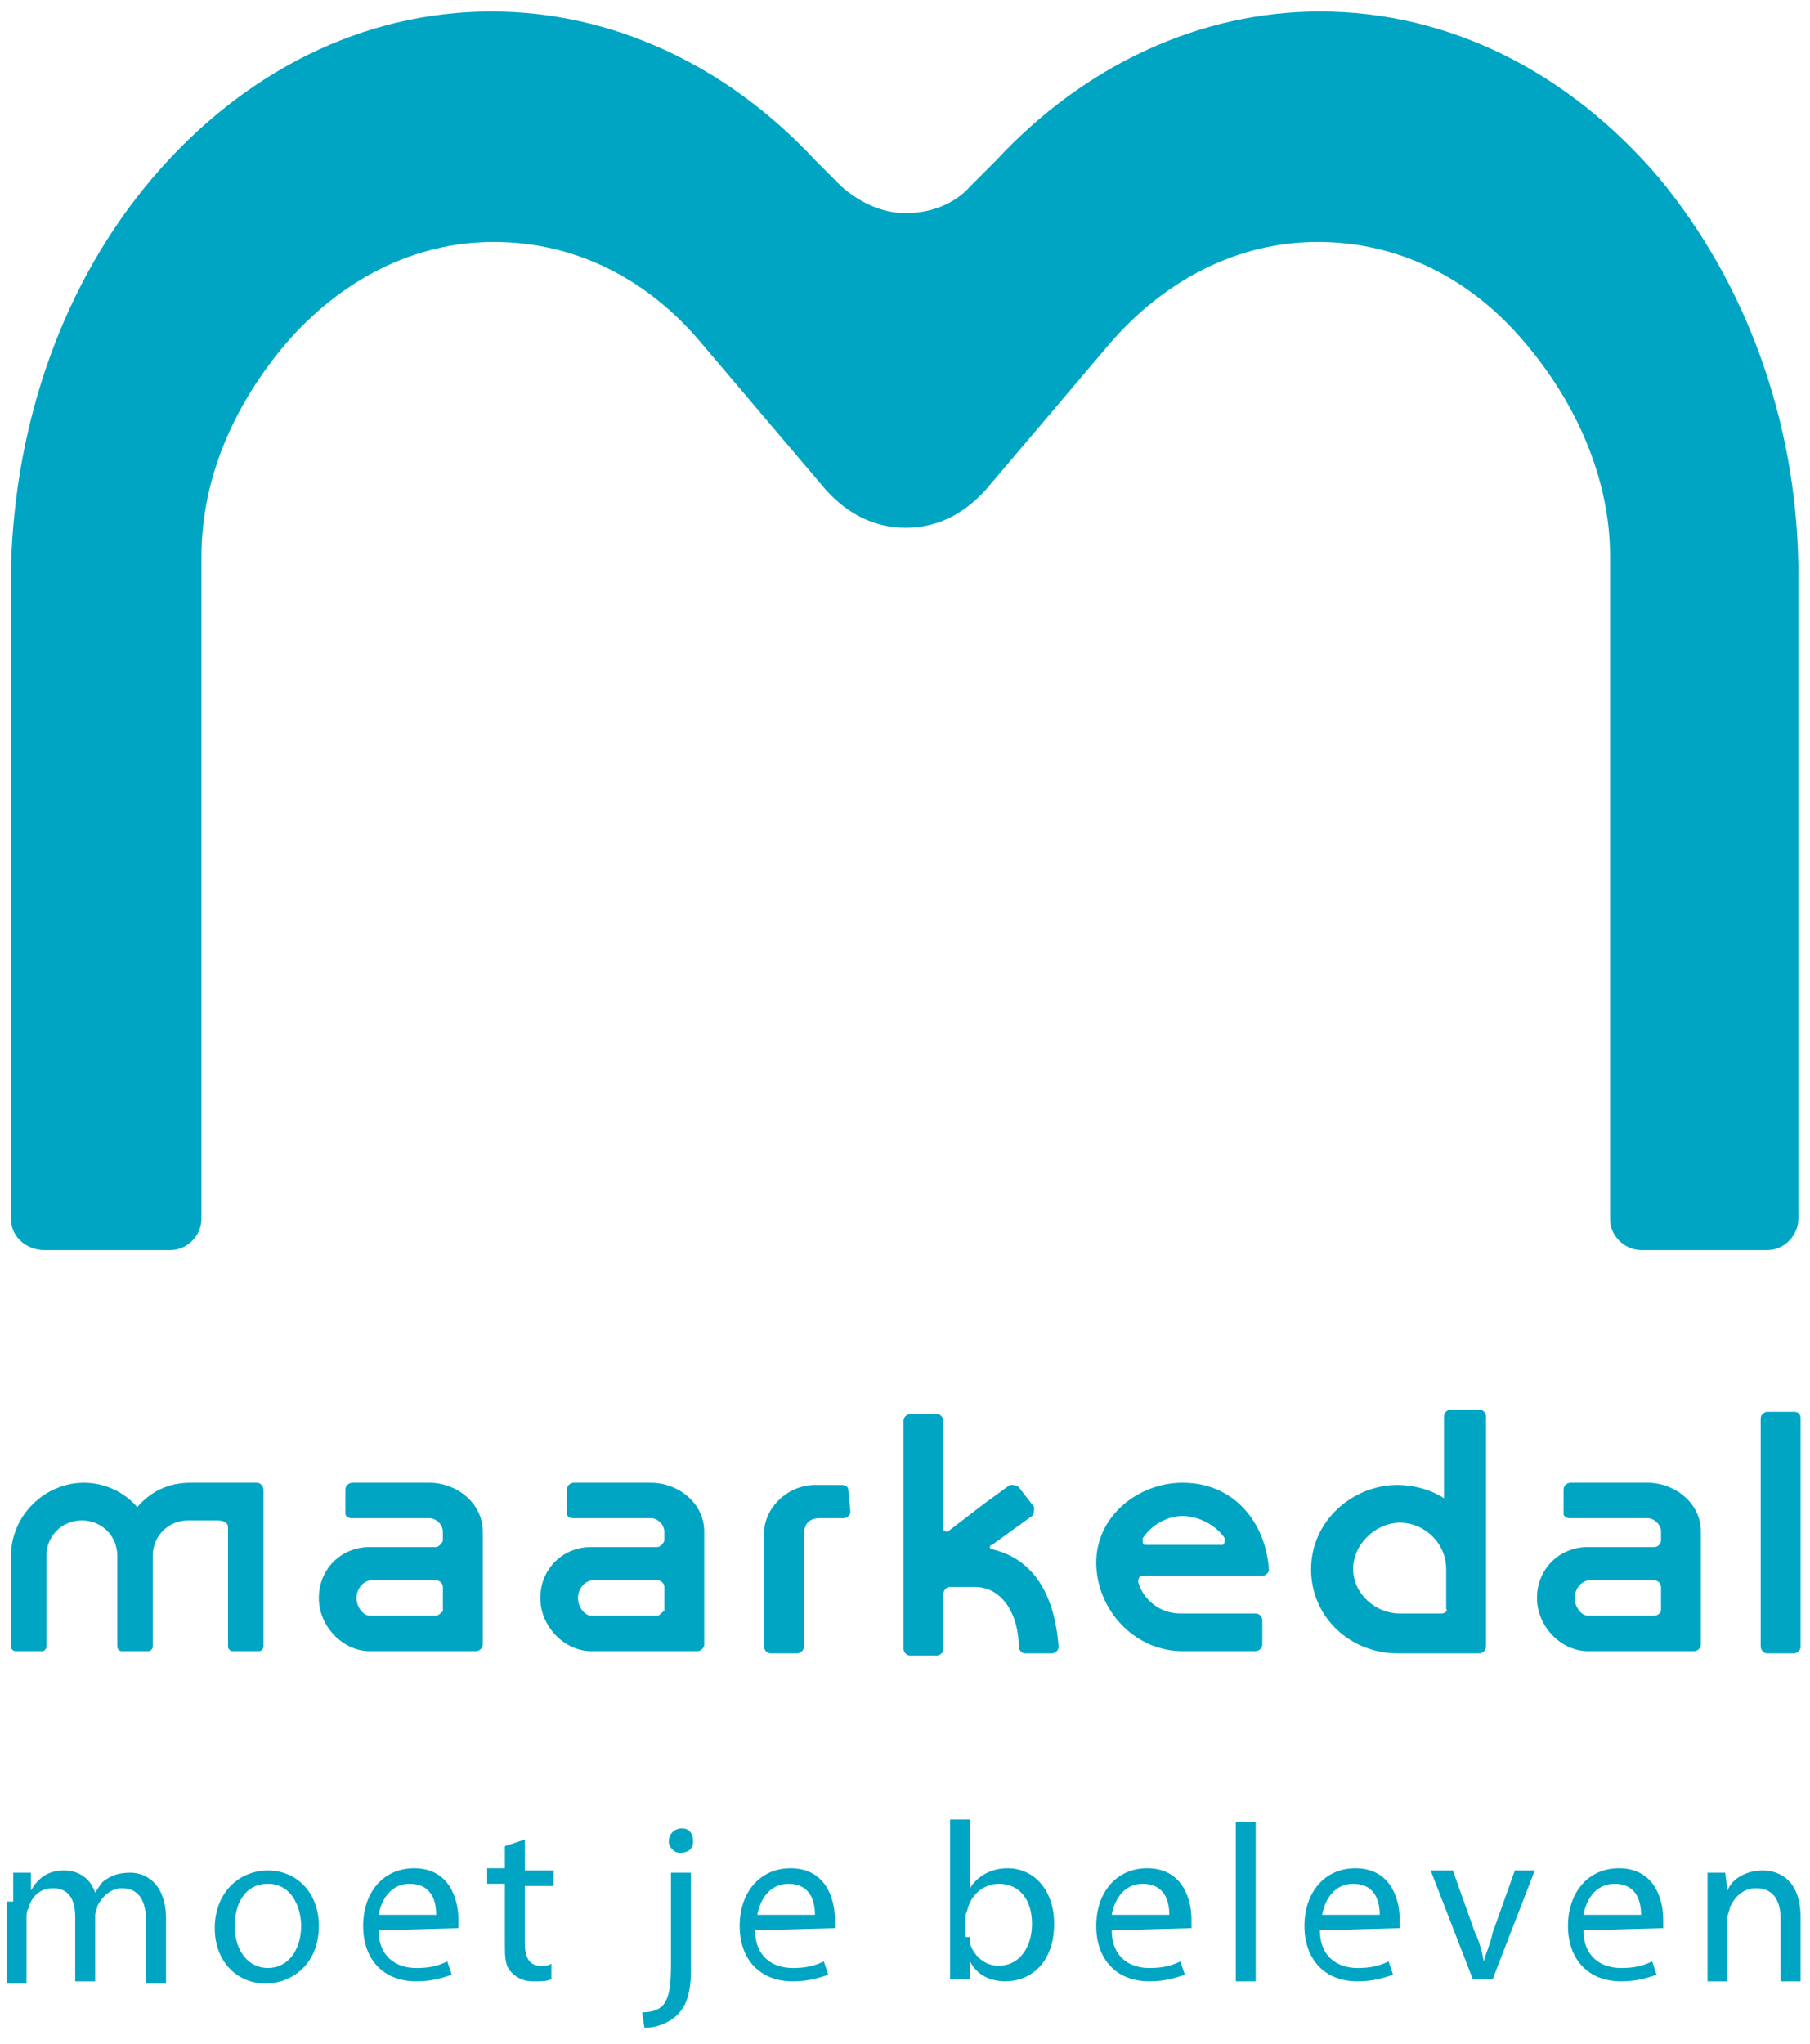 <?xml version="1.0" encoding="UTF-8" standalone="no"?>
<!DOCTYPE svg PUBLIC "-//W3C//DTD SVG 1.1//EN" "http://www.w3.org/Graphics/SVG/1.1/DTD/svg11.dtd">
<svg width="100%" height="100%" viewBox="0 0 241 272" version="1.1" xmlns="http://www.w3.org/2000/svg" xmlns:xlink="http://www.w3.org/1999/xlink" xml:space="preserve" xmlns:serif="http://www.serif.com/" style="fill-rule:evenodd;clip-rule:evenodd;stroke-linejoin:round;stroke-miterlimit:2;"> <g transform="matrix(2.949,0,0,2.949,-234.457,-264.47)"> <path d="M154.4,97.7C150.3,92.9 144.9,90.2 139.1,90.2C133.7,90.2 128.5,92.6 124.5,96.9L123.3,98.1C122.6,98.9 121.5,99.3 120.4,99.3C119.3,99.3 118.3,98.8 117.5,98.1L116.3,96.9C112.3,92.6 107.1,90.2 101.7,90.2C95.9,90.2 90.5,92.9 86.4,97.7C82.4,102.4 80.2,108.6 80,115.2L80,144.7C80,145.5 80.7,146.1 81.5,146.1L87.2,146.1C88,146.1 88.6,145.4 88.6,144.7L88.6,114.8C88.6,111.1 90.2,107.8 92.4,105.2C94.9,102.3 98.2,100.6 101.8,100.6C105.4,100.6 108.7,102.2 111.2,105.2L116.8,111.8C117.8,112.9 119,113.5 120.4,113.5C121.8,113.5 123,112.9 124,111.8L129.6,105.2C132.1,102.3 135.4,100.6 139,100.6C142.6,100.6 145.9,102.2 148.4,105.2C150.6,107.8 152.2,111.2 152.2,114.8L152.2,144.7C152.2,145.5 152.9,146.1 153.6,146.1L159.3,146.1C160.1,146.1 160.7,145.4 160.7,144.7L160.7,115.2C160.6,108.6 158.3,102.4 154.4,97.7Z" style="fill:rgb(0,165,195);fill-rule:nonzero;"/> </g> <g> <g transform="matrix(2.949,0,0,2.949,-234.457,-264.47)"> <path d="M99.2,159.5L96.2,159.5C94.9,159.5 93.9,160.5 93.9,161.8C93.9,163.1 95,164.2 96.2,164.2L101,164.2C101.1,164.2 101.3,164.1 101.3,163.9L101.3,158.8C101.3,157.5 100.1,156.6 98.9,156.6L95.4,156.6C95.3,156.6 95.1,156.7 95.1,156.9L95.1,158C95.1,158.1 95.2,158.2 95.4,158.2L98.9,158.2C99.2,158.2 99.5,158.5 99.5,158.8L99.5,159.2C99.5,159.3 99.3,159.5 99.2,159.5ZM99.2,162.6L96.2,162.6C95.9,162.6 95.6,162.2 95.6,161.8C95.6,161.4 95.9,161 96.3,161L99.2,161C99.3,161 99.5,161.1 99.5,161.3L99.5,162.4C99.5,162.4 99.3,162.6 99.2,162.6Z" style="fill:rgb(0,165,195);fill-rule:nonzero;"/> </g> <g transform="matrix(2.949,0,0,2.949,-234.457,-264.47)"> <path d="M154.2,159.5L151.2,159.5C149.9,159.5 148.9,160.5 148.9,161.8C148.9,163.1 150,164.2 151.2,164.2L156,164.2C156.1,164.2 156.3,164.1 156.3,163.9L156.3,158.8C156.3,157.5 155.1,156.6 153.9,156.6L150.4,156.6C150.3,156.6 150.1,156.7 150.1,156.9L150.1,158C150.1,158.1 150.2,158.2 150.4,158.2L153.9,158.2C154.2,158.2 154.5,158.5 154.5,158.8L154.5,159.2C154.5,159.3 154.4,159.5 154.2,159.5ZM154.2,162.6L151.2,162.6C150.9,162.6 150.6,162.2 150.6,161.8C150.6,161.4 150.9,161 151.3,161L154.2,161C154.3,161 154.5,161.1 154.5,161.3L154.5,162.4C154.5,162.4 154.4,162.6 154.2,162.6Z" style="fill:rgb(0,165,195);fill-rule:nonzero;"/> </g> <g transform="matrix(2.949,0,0,2.949,-234.457,-264.47)"> <path d="M109.2,159.5L106.2,159.5C104.9,159.5 103.9,160.5 103.9,161.8C103.9,163.1 105,164.2 106.2,164.2L111,164.2C111.1,164.2 111.3,164.1 111.3,163.9L111.3,158.8C111.3,157.5 110.1,156.6 108.9,156.6L105.4,156.6C105.3,156.6 105.1,156.7 105.1,156.9L105.1,158C105.1,158.1 105.2,158.2 105.4,158.2L108.9,158.2C109.2,158.2 109.5,158.5 109.5,158.8L109.5,159.2C109.5,159.3 109.3,159.5 109.2,159.5ZM109.2,162.6L106.2,162.6C105.9,162.6 105.6,162.2 105.6,161.8C105.6,161.4 105.9,161 106.3,161L109.2,161C109.3,161 109.5,161.1 109.5,161.3L109.5,162.4C109.4,162.4 109.3,162.6 109.2,162.6Z" style="fill:rgb(0,165,195);fill-rule:nonzero;"/> </g> <g transform="matrix(2.949,0,0,2.949,-234.457,-264.47)"> <path d="M160.8,153.7C160.8,153.5 160.7,153.4 160.5,153.4L159.3,153.4C159.2,153.4 159,153.5 159,153.7L159,164C159,164.1 159.1,164.3 159.3,164.3L160.5,164.3C160.6,164.3 160.8,164.2 160.8,164L160.8,153.7Z" style="fill:rgb(0,165,195);fill-rule:nonzero;"/> </g> <g transform="matrix(2.949,0,0,2.949,-234.457,-264.47)"> <path d="M146.6,153.6C146.6,153.5 146.5,153.3 146.3,153.3L145,153.3C144.9,153.3 144.7,153.4 144.7,153.6L144.7,157.3C144.1,156.9 143.3,156.7 142.6,156.7C140.6,156.7 138.7,158.3 138.7,160.5C138.7,162.7 140.5,164.3 142.6,164.3L146.3,164.3C146.4,164.3 146.6,164.2 146.6,164L146.6,153.6ZM144.6,162.5L142.7,162.5C141.6,162.5 140.6,161.6 140.6,160.5C140.6,159.3 141.7,158.4 142.7,158.4C143.8,158.4 144.8,159.3 144.8,160.5L144.8,162.3C144.9,162.4 144.7,162.5 144.6,162.5Z" style="fill:rgb(0,165,195);fill-rule:nonzero;"/> </g> <g transform="matrix(2.949,0,0,2.949,-234.457,-264.47)"> <path d="M89.8,158.6L89.8,164C89.8,164.1 89.9,164.2 90,164.2L91.2,164.2C91.3,164.2 91.4,164.1 91.4,164L91.4,156.9C91.4,156.8 91.3,156.6 91.1,156.6L88.1,156.6C87.1,156.6 86.3,157 85.7,157.7C85.1,157 84.2,156.6 83.3,156.6C81.5,156.6 80,158.1 80,159.9L80,164C80,164.1 80.1,164.2 80.2,164.2L81.4,164.2C81.5,164.2 81.6,164.1 81.6,164L81.6,159.9C81.6,159 82.3,158.3 83.2,158.3C84.1,158.3 84.8,159 84.8,159.9L84.8,164C84.8,164.1 84.9,164.2 85,164.2L86.2,164.2C86.3,164.2 86.4,164.1 86.4,164L86.4,159.9C86.4,159 87.1,158.3 88,158.3L89.3,158.3C89.6,158.3 89.8,158.4 89.8,158.6Z" style="fill:rgb(0,165,195);fill-rule:nonzero;"/> </g> <g transform="matrix(2.949,0,0,2.949,-234.457,-264.47)"> <path d="M136.8,160.6C136.7,158.5 135.3,156.6 132.9,156.6C130.9,156.6 129,158.1 129,160.2C129,162.3 130.7,164.2 132.9,164.2L136.2,164.2C136.3,164.2 136.5,164.1 136.5,163.9L136.5,162.8C136.5,162.7 136.4,162.5 136.2,162.5L132.8,162.5C131.8,162.5 131.1,161.8 130.9,161.1L130.9,161C130.9,160.9 131,160.8 131,160.8L136.5,160.8C136.6,160.8 136.8,160.7 136.8,160.5L136.8,160.6ZM134.7,159.4L131.2,159.4C131.1,159.4 131.1,159.3 131.1,159.2L131.1,159.1C131.5,158.5 132.2,158.1 132.9,158.1C133.6,158.1 134.4,158.5 134.8,159.1L134.8,159.2C134.8,159.4 134.7,159.4 134.7,159.4Z" style="fill:rgb(0,165,195);fill-rule:nonzero;"/> </g> <g transform="matrix(2.949,0,0,2.949,-234.457,-264.47)"> <path d="M124.3,159.6C124.2,159.6 124.2,159.5 124.2,159.5C124.2,159.5 124.2,159.4 124.3,159.4L126.1,158.1C126.2,158 126.2,157.8 126.2,157.7L125.5,156.8C125.4,156.7 125.3,156.7 125.1,156.7L124,157.5L122.3,158.8L122.2,158.8C122.1,158.8 122.1,158.7 122.1,158.7L122.1,153.8C122.1,153.7 122,153.5 121.8,153.5L120.6,153.5C120.5,153.5 120.3,153.6 120.3,153.8L120.3,164.1C120.3,164.2 120.4,164.4 120.6,164.4L121.8,164.4C121.9,164.4 122.1,164.3 122.1,164.1L122.1,161.6C122.1,161.5 122.2,161.3 122.4,161.3L123.5,161.3C124.8,161.3 125.5,162.6 125.5,164C125.5,164.1 125.6,164.3 125.8,164.3L127,164.3C127.1,164.3 127.3,164.2 127.3,164C127.1,161.4 126,160 124.3,159.6Z" style="fill:rgb(0,165,195);fill-rule:nonzero;"/> </g> <g transform="matrix(2.949,0,0,2.949,-234.457,-264.47)"> <path d="M117.8,156.9C117.8,156.8 117.7,156.7 117.5,156.7L116.3,156.7C115.1,156.7 114,157.7 114,158.9L114,164C114,164.1 114.1,164.3 114.3,164.3L115.5,164.3C115.6,164.3 115.8,164.2 115.8,164L115.8,159C115.8,158.8 115.8,158.2 116.5,158.2L117.6,158.2C117.7,158.2 117.9,158.1 117.9,157.9L117.8,156.9Z" style="fill:rgb(0,165,195);fill-rule:nonzero;"/> </g> </g> <g> <g transform="matrix(2.949,0,0,2.949,-234.457,-264.47)"> <path d="M80.1,175.5L80.1,174.2L80.9,174.2L80.9,175C81.2,174.5 81.6,174.1 82.4,174.1C83.1,174.1 83.6,174.5 83.8,175.1C84,174.8 84.1,174.6 84.3,174.5C84.6,174.3 84.9,174.2 85.4,174.2C86,174.2 87,174.6 87,176.3L87,179.2L86.1,179.2L86.1,176.4C86.1,175.5 85.8,174.9 85,174.9C84.5,174.9 84.1,175.3 83.9,175.7C83.9,175.8 83.8,176 83.8,176.1L83.8,179.1L82.9,179.1L82.9,176.2C82.9,175.4 82.6,174.9 81.9,174.9C81.3,174.9 80.9,175.3 80.8,175.8C80.7,175.9 80.7,176.1 80.7,176.2L80.7,179.2L79.8,179.2L79.8,175.5L80.1,175.5Z" style="fill:rgb(0,165,195);fill-rule:nonzero;"/> </g> <g transform="matrix(2.949,0,0,2.949,-234.457,-264.47)"> <path d="M93.9,176.6C93.9,178.4 92.6,179.2 91.5,179.2C90.2,179.2 89.2,178.2 89.2,176.7C89.2,175.1 90.3,174.1 91.6,174.1C92.9,174.1 93.9,175.1 93.9,176.6ZM90.1,176.6C90.1,177.7 90.7,178.5 91.6,178.5C92.5,178.5 93.1,177.7 93.1,176.6C93.1,175.8 92.7,174.7 91.6,174.7C90.5,174.7 90.1,175.7 90.1,176.6Z" style="fill:rgb(0,165,195);fill-rule:nonzero;"/> </g> <g transform="matrix(2.949,0,0,2.949,-234.457,-264.47)"> <path d="M96.6,176.8C96.6,178 97.4,178.5 98.3,178.5C98.9,178.5 99.3,178.4 99.7,178.2L99.9,178.8C99.6,178.9 99.1,179.1 98.3,179.1C96.8,179.1 95.9,178.1 95.9,176.6C95.9,175.1 96.8,174 98.2,174C99.8,174 100.2,175.4 100.2,176.3L100.2,176.7L96.6,176.8ZM99.2,176.1C99.2,175.5 99,174.7 98,174.7C97.1,174.7 96.7,175.5 96.6,176.1L99.2,176.1Z" style="fill:rgb(0,165,195);fill-rule:nonzero;"/> </g> <g transform="matrix(2.949,0,0,2.949,-234.457,-264.47)"> <path d="M103.2,172.7L103.2,174.1L104.5,174.1L104.5,174.8L103.2,174.8L103.2,177.4C103.2,178 103.4,178.4 103.9,178.4C104.1,178.4 104.3,178.4 104.4,178.3L104.4,179C104.2,179.1 104,179.1 103.6,179.1C103.2,179.1 102.9,179 102.6,178.7C102.3,178.4 102.3,178 102.3,177.4L102.3,174.7L101.5,174.7L101.5,174L102.3,174L102.3,173L103.2,172.7Z" style="fill:rgb(0,165,195);fill-rule:nonzero;"/> </g> <g transform="matrix(2.949,0,0,2.949,-234.457,-264.47)"> <path d="M108.5,180.5C108.9,180.5 109.3,180.4 109.5,180.1C109.7,179.8 109.8,179.4 109.8,178.3L109.8,174.2L110.7,174.2L110.7,178.6C110.7,179.6 110.5,180.2 110.1,180.6C109.7,181 109.1,181.2 108.6,181.2L108.5,180.5ZM110.8,172.8C110.8,173.1 110.6,173.3 110.2,173.3C109.9,173.3 109.7,173 109.7,172.8C109.7,172.5 109.9,172.2 110.3,172.2C110.6,172.2 110.8,172.4 110.8,172.8Z" style="fill:rgb(0,165,195);fill-rule:nonzero;"/> </g> <g transform="matrix(2.949,0,0,2.949,-234.457,-264.47)"> <path d="M113.6,176.8C113.6,178 114.4,178.5 115.3,178.5C115.9,178.5 116.3,178.4 116.7,178.2L116.9,178.8C116.6,178.9 116.1,179.1 115.3,179.1C113.8,179.1 112.9,178.1 112.9,176.6C112.9,175.1 113.8,174 115.2,174C116.8,174 117.2,175.4 117.2,176.3L117.2,176.7L113.6,176.8ZM116.3,176.1C116.3,175.5 116.1,174.7 115.1,174.7C114.2,174.7 113.8,175.5 113.7,176.1L116.3,176.1Z" style="fill:rgb(0,165,195);fill-rule:nonzero;"/> </g> <g transform="matrix(2.949,0,0,2.949,-234.457,-264.47)"> <path d="M122.4,179L122.4,171.8L123.3,171.8L123.3,174.9C123.6,174.4 124.2,174 125,174C126.2,174 127.1,175 127.1,176.5C127.1,178.3 126,179.1 124.9,179.1C124.2,179.1 123.6,178.8 123.3,178.2L123.3,179L122.4,179ZM123.3,177.1L123.3,177.4C123.5,178 124,178.4 124.6,178.4C125.5,178.4 126.1,177.6 126.1,176.5C126.1,175.5 125.6,174.7 124.6,174.7C124,174.7 123.4,175.1 123.2,175.8C123.2,175.9 123.1,176 123.1,176.2L123.1,177.1L123.3,177.1Z" style="fill:rgb(0,165,195);fill-rule:nonzero;"/> </g> <g transform="matrix(2.949,0,0,2.949,-234.457,-264.47)"> <path d="M129.7,176.8C129.7,178 130.5,178.5 131.4,178.5C132,178.5 132.4,178.4 132.8,178.2L133,178.8C132.7,178.9 132.2,179.1 131.4,179.1C129.9,179.1 129,178.1 129,176.6C129,175.1 129.9,174 131.3,174C132.9,174 133.3,175.4 133.3,176.3L133.3,176.7L129.7,176.8ZM132.3,176.1C132.3,175.5 132.1,174.7 131.1,174.7C130.2,174.7 129.8,175.5 129.7,176.1L132.3,176.1Z" style="fill:rgb(0,165,195);fill-rule:nonzero;"/> </g> <g transform="matrix(2.949,0,0,2.949,-234.457,-264.47)"> <rect x="135.3" y="171.9" width="0.9" height="7.2" style="fill:rgb(0,165,195);fill-rule:nonzero;"/> </g> <g transform="matrix(2.949,0,0,2.949,-234.457,-264.47)"> <path d="M139.1,176.8C139.1,178 139.9,178.5 140.8,178.5C141.4,178.5 141.8,178.4 142.2,178.2L142.4,178.8C142.1,178.9 141.6,179.1 140.8,179.1C139.3,179.1 138.4,178.1 138.4,176.6C138.4,175.1 139.3,174 140.7,174C142.3,174 142.7,175.4 142.7,176.3L142.7,176.7L139.1,176.8ZM141.8,176.1C141.8,175.5 141.6,174.7 140.6,174.7C139.7,174.7 139.3,175.5 139.2,176.1L141.8,176.1Z" style="fill:rgb(0,165,195);fill-rule:nonzero;"/> </g> <g transform="matrix(2.949,0,0,2.949,-234.457,-264.47)"> <path d="M145.1,174.1L146.1,176.9C146.3,177.3 146.4,177.7 146.5,178.2C146.6,177.8 146.8,177.4 146.9,176.9L147.9,174.1L148.8,174.1L146.9,179L146,179L144.1,174.1L145.1,174.1Z" style="fill:rgb(0,165,195);fill-rule:nonzero;"/> </g> <g transform="matrix(2.949,0,0,2.949,-234.457,-264.47)"> <path d="M151,176.8C151,178 151.8,178.5 152.7,178.5C153.3,178.5 153.7,178.4 154.1,178.2L154.3,178.8C154,178.9 153.5,179.1 152.7,179.1C151.2,179.1 150.3,178.1 150.3,176.6C150.3,175.1 151.2,174 152.6,174C154.2,174 154.6,175.4 154.6,176.3L154.6,176.7L151,176.8ZM153.6,176.1C153.6,175.5 153.4,174.7 152.4,174.7C151.5,174.7 151.1,175.5 151,176.1L153.6,176.1Z" style="fill:rgb(0,165,195);fill-rule:nonzero;"/> </g> <g transform="matrix(2.949,0,0,2.949,-234.457,-264.47)"> <path d="M156.6,179.1L156.6,174.2L157.4,174.2L157.5,175C157.7,174.5 158.3,174.1 159.1,174.1C159.8,174.1 160.8,174.5 160.8,176.2L160.8,179.1L159.9,179.1L159.9,176.3C159.9,175.5 159.6,174.9 158.8,174.9C158.2,174.9 157.8,175.3 157.6,175.8C157.6,175.9 157.5,176.1 157.5,176.2L157.5,179.1L156.6,179.1Z" style="fill:rgb(0,165,195);fill-rule:nonzero;"/> </g> </g></svg>